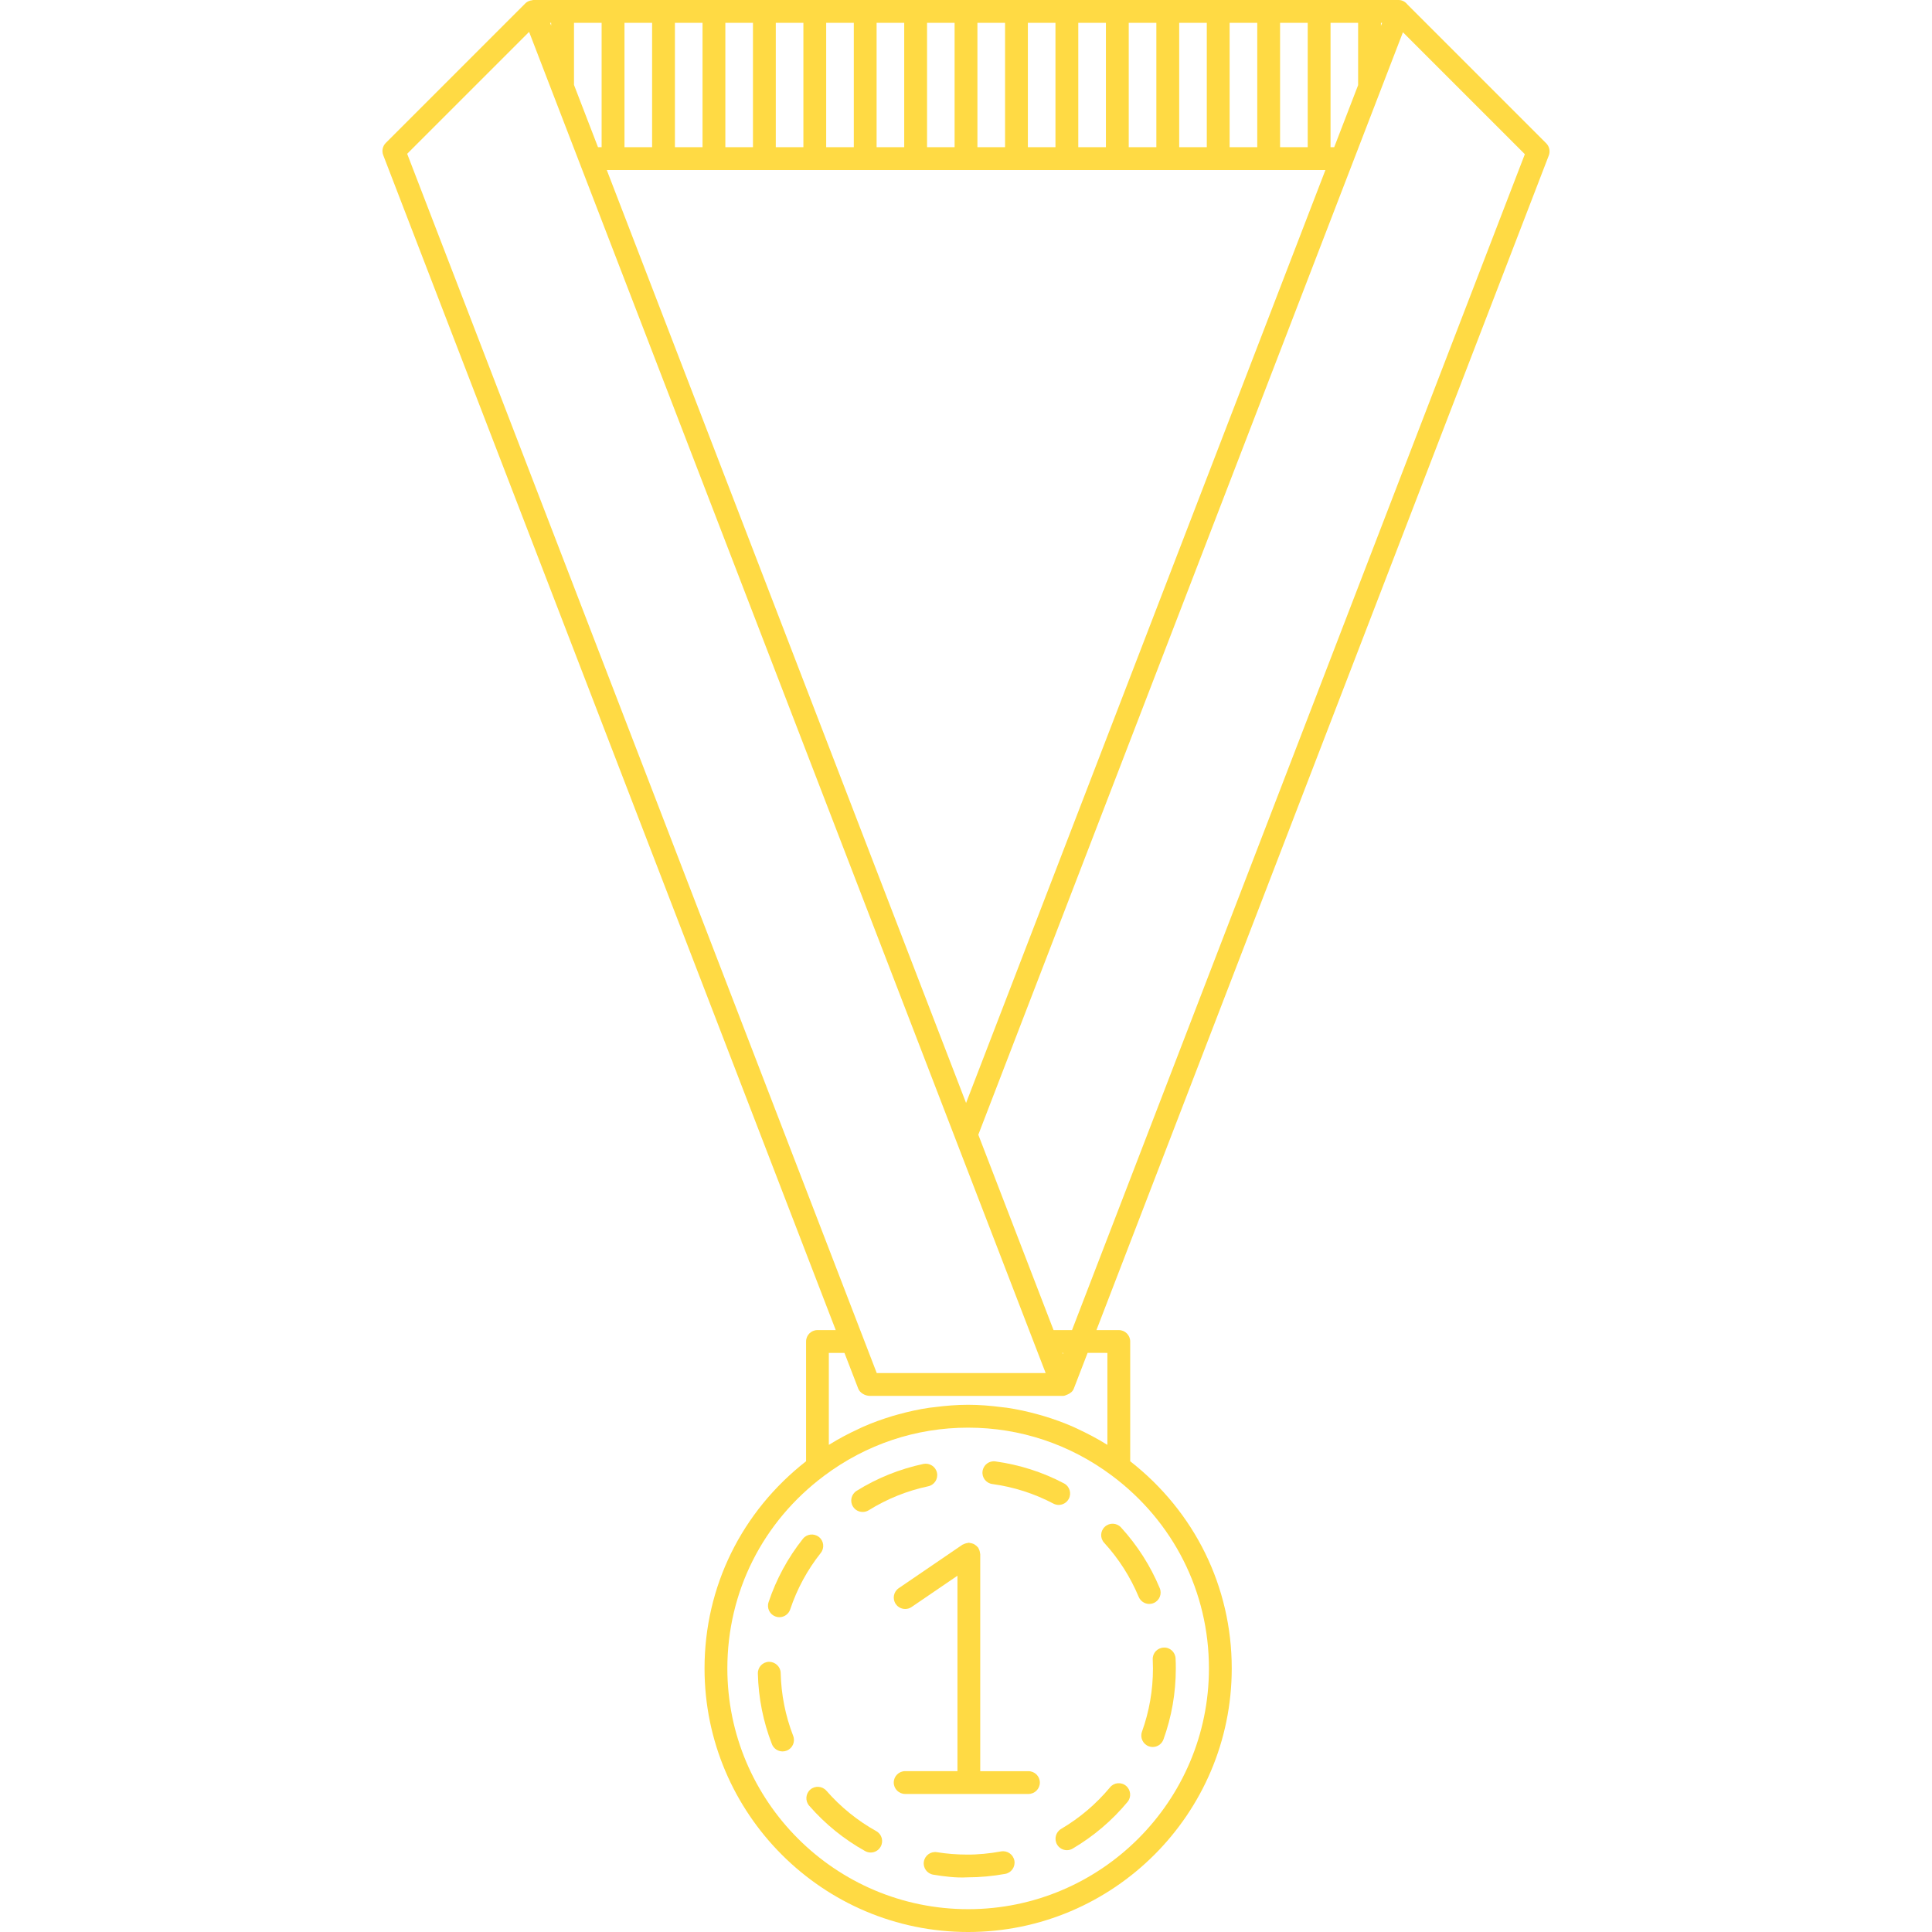 <?xml version="1.0" encoding="iso-8859-1"?>
<!-- Generator: Adobe Illustrator 16.0.0, SVG Export Plug-In . SVG Version: 6.00 Build 0)  -->
<!DOCTYPE svg PUBLIC "-//W3C//DTD SVG 1.1//EN" "http://www.w3.org/Graphics/SVG/1.1/DTD/svg11.dtd">
<svg xmlns="http://www.w3.org/2000/svg" xmlns:xlink="http://www.w3.org/1999/xlink" version="1.1" id="Capa_1" x="0px" y="0px" width="512px" height="512px" viewBox="0 0 474.389 474.389" style="enable-background:new 0 0 474.389 474.389;" xml:space="preserve">
<g>
	<g>
		<path d="M252.518,434.903H240.69v-53.275c0-0.098-0.046-0.164-0.046-0.262c-0.02-0.197-0.065-0.367-0.113-0.564    c-0.065-0.179-0.122-0.355-0.22-0.52c-0.056-0.088-0.056-0.169-0.11-0.246c-0.049-0.08-0.113-0.113-0.175-0.175    c-0.115-0.148-0.257-0.279-0.4-0.387c-0.136-0.117-0.279-0.21-0.429-0.298c-0.156-0.081-0.323-0.142-0.504-0.196    c-0.173-0.056-0.347-0.094-0.533-0.108c-0.091-0.013-0.167-0.067-0.263-0.067c-0.101,0-0.186,0.055-0.284,0.067    c-0.176,0.015-0.343,0.048-0.512,0.108c-0.194,0.055-0.37,0.12-0.542,0.213c-0.08,0.049-0.162,0.062-0.244,0.104l-15.637,10.67    c-1.275,0.858-1.606,2.617-0.733,3.885c0.544,0.799,1.422,1.221,2.319,1.221c0.546,0,1.092-0.147,1.576-0.487l11.256-7.677v47.983    h-12.842c-1.545,0-2.801,1.253-2.801,2.802c0,1.545,1.256,2.802,2.801,2.802h30.272c1.552,0,2.802-1.257,2.802-2.802    C255.328,436.145,254.078,434.903,252.518,434.903z" fill="#FFDA44"/>
		<path d="M379.667,35.19l-34.076-34.08C345.072,0.449,344.307,0,343.408,0H130.979c-0.171,0-0.33,0.068-0.498,0.1    c-0.145,0.028-0.282,0.033-0.42,0.086c-0.403,0.14-0.772,0.342-1.064,0.638L94.728,35.095c-0.785,0.785-1.032,1.957-0.635,2.985    l111.116,288.512h-4.482c-1.549,0-2.801,1.252-2.801,2.802v29.406c-15.831,12.377-24.931,30.807-24.931,50.867    c0,35.688,29.037,64.723,64.722,64.723c35.689,0,64.729-29.046,64.729-64.723c0-20.061-9.105-38.49-24.931-50.867v-29.406    c0-1.55-1.259-2.802-2.801-2.802h-5.489L380.296,38.175C380.694,37.138,380.442,35.968,379.667,35.19z M260.958,332.467    l-0.112-0.278h0.202L260.958,332.467z M148.988,41.746h176.461l-88.236,229.085L148.988,41.746z M135.064,5.598h0.269v0.7    L135.064,5.598z M140.941,5.598h6.784v30.539h-0.892l-5.892-15.287V5.598z M314.313,36.143V5.603h6.785v30.54H314.313z     M308.71,36.143h-6.785V5.603h6.785V36.143z M296.322,36.143h-6.779V5.603h6.779V36.143z M283.935,36.143h-6.782V5.603h6.782    V36.143z M271.549,36.143h-6.785V5.603h6.785V36.143z M259.162,36.143h-6.775V5.603h6.775V36.143z M246.784,36.143h-6.785V5.603    h6.785V36.143z M234.395,36.143h-6.763V5.603h6.763V36.143z M222.023,36.143h-6.78V5.603h6.78V36.143z M209.645,36.143h-6.78    V5.603h6.78V36.143z M197.267,36.143h-6.779V5.603h6.779V36.143z M184.884,36.143h-6.78V5.603h6.78V36.143z M172.501,36.143h-6.78    V5.603h6.78V36.143z M160.119,36.143h-6.78V5.603h6.78V36.143z M327.605,36.143h-0.9V5.603h6.771v15.303L327.605,36.143z     M339.08,5.598h0.297l-0.297,0.75V5.598z M129.917,7.828l104.681,271.808v0.005l19.573,50.813    c0.013,0.013,0.013,0.022,0.013,0.033l2.572,6.659h-41.479L99.978,37.761L129.917,7.828z M296.846,409.667    c0,32.591-26.521,59.119-59.119,59.119c-32.604,0-59.13-26.517-59.13-59.119c0-18.78,8.673-36.028,23.803-47.327    c10.314-7.715,22.532-11.79,35.316-11.79c12.788,0,25.002,4.08,35.321,11.79C288.17,373.649,296.846,390.909,296.846,409.667z     M271.912,332.194v22.577c-0.056-0.033-0.115-0.043-0.153-0.085c-2.32-1.441-4.706-2.684-7.14-3.827    c-0.358-0.159-0.681-0.334-1.036-0.481c-2.386-1.056-4.843-1.942-7.344-2.69c-0.468-0.139-0.939-0.275-1.411-0.401    c-2.493-0.689-5.046-1.253-7.629-1.63c-0.402-0.056-0.812-0.099-1.225-0.138c-2.726-0.355-5.476-0.585-8.258-0.585    c-2.776,0-5.534,0.229-8.256,0.585c-0.411,0.05-0.814,0.093-1.223,0.138c-2.589,0.377-5.134,0.94-7.643,1.63    c-0.465,0.121-0.93,0.263-1.394,0.394c-2.507,0.756-4.966,1.637-7.363,2.698c-0.336,0.139-0.663,0.317-0.999,0.476    c-2.449,1.128-4.851,2.386-7.165,3.833c-0.052,0.042-0.107,0.052-0.159,0.085v-22.577h3.838l3.38,8.766    c0.42,1.073,1.698,1.784,2.858,1.784h47.229h0.241c0.355,0,0.631-0.164,0.94-0.29c0.05-0.02,0.106-0.02,0.14-0.049    c0.677-0.296,1.262-0.745,1.535-1.465l3.382-8.763L271.912,332.194L271.912,332.194z M263.227,326.591h-4.537l-18.473-47.969    L344.48,7.923l29.935,29.938L263.227,326.591z" fill="#FFDA44"/>
		<path d="M262.434,368.025c0.724-1.368,0.196-3.07-1.172-3.787c-5.268-2.78-10.944-4.585-16.852-5.4    c-1.54-0.214-2.94,0.858-3.151,2.404c-0.21,1.53,0.851,2.941,2.395,3.15c5.253,0.716,10.31,2.336,15.004,4.806    c0.416,0.216,0.854,0.326,1.292,0.326C260.958,369.519,261.93,368.977,262.434,368.025z" fill="#FFDA44"/>
		<path d="M245.812,454.602c-2.77,0.515-5.813,0.811-8.413,0.777c-2.454,0-4.925-0.195-7.341-0.586    c-1.522-0.252-2.965,0.794-3.212,2.32c-0.246,1.526,0.797,2.96,2.32,3.202c2.725,0.448,5.655,0.809,8.278,0.655    c3.151,0,6.308-0.295,9.398-0.853c1.518-0.296,2.513-1.75,2.228-3.268C248.776,455.335,247.338,454.339,245.812,454.602z" fill="#FFDA44"/>
		<path d="M271.128,378.826c3.59,3.918,6.43,8.395,8.471,13.275c0.451,1.073,1.493,1.735,2.585,1.735    c0.355,0,0.726-0.069,1.083-0.22c1.421-0.583,2.102-2.227,1.499-3.66c-2.283-5.489-5.49-10.496-9.506-14.904    c-1.051-1.151-2.824-1.222-3.96-0.177C270.149,375.916,270.073,377.688,271.128,378.826z" fill="#FFDA44"/>
		<path d="M191.691,410.772c-0.037-1.537-1.342-2.731-2.866-2.726c-1.55,0.032-2.774,1.315-2.737,2.87    c0.14,5.962,1.3,11.808,3.454,17.354c0.429,1.103,1.491,1.779,2.61,1.779c0.341,0,0.684-0.061,1.015-0.191    c1.438-0.56,2.155-2.185,1.595-3.623C192.847,421.291,191.815,416.09,191.691,410.772z" fill="#FFDA44"/>
		<path d="M283.048,407.48c0.031,0.732,0.053,1.453,0.053,2.199c0,5.328-0.908,10.554-2.695,15.521    c-0.527,1.461,0.228,3.07,1.685,3.596c0.317,0.12,0.636,0.166,0.953,0.166c1.148,0,2.219-0.713,2.635-1.852    c2.016-5.581,3.033-11.446,3.033-17.428c0-0.821-0.013-1.629-0.056-2.457c-0.075-1.543-1.368-2.768-2.923-2.67    C284.168,404.618,282.964,405.924,283.048,407.48z" fill="#FFDA44"/>
		<path d="M215.159,449.624c-4.627-2.583-8.752-5.931-12.245-9.927c-1.018-1.158-2.795-1.284-3.955-0.274    c-1.166,1.03-1.284,2.792-0.269,3.958c3.922,4.502,8.538,8.246,13.739,11.141c0.432,0.24,0.903,0.355,1.363,0.355    c0.98,0,1.938-0.519,2.446-1.439C217.003,452.085,216.521,450.373,215.159,449.624z" fill="#FFDA44"/>
		<path d="M201.079,377.392c-1.216-0.952-2.976-0.761-3.94,0.462c-3.71,4.683-6.539,9.919-8.421,15.55    c-0.487,1.478,0.301,3.053,1.771,3.54c0.291,0.104,0.595,0.147,0.884,0.147c1.175,0,2.265-0.743,2.657-1.924    c1.676-5.02,4.203-9.688,7.501-13.846C202.496,380.106,202.288,378.334,201.079,377.392z" fill="#FFDA44"/>
		<path d="M211.816,371.248c0.502,0,1.011-0.126,1.478-0.41c4.51-2.802,9.424-4.788,14.612-5.889    c1.514-0.317,2.484-1.806,2.164-3.32c-0.319-1.517-1.811-2.469-3.324-2.174c-5.825,1.245-11.347,3.459-16.41,6.61    c-1.312,0.821-1.715,2.545-0.903,3.853C209.965,370.777,210.871,371.248,211.816,371.248z" fill="#FFDA44"/>
		<path d="M272.562,438.866c-3.396,4.081-7.442,7.518-12.011,10.212c-1.33,0.785-1.768,2.493-0.994,3.839    c0.523,0.887,1.453,1.38,2.419,1.38c0.481,0,0.977-0.121,1.415-0.39c5.127-3.025,9.665-6.878,13.467-11.458    c0.984-1.188,0.82-2.948-0.355-3.945C275.303,437.507,273.533,437.671,272.562,438.866z" fill="#FFDA44"/>
	</g>
</g>
<g>
</g>
<g>
</g>
<g>
</g>
<g>
</g>
<g>
</g>
<g>
</g>
<g>
</g>
<g>
</g>
<g>
</g>
<g>
</g>
<g>
</g>
<g>
</g>
<g>
</g>
<g>
</g>
<g>
</g>
</svg>
